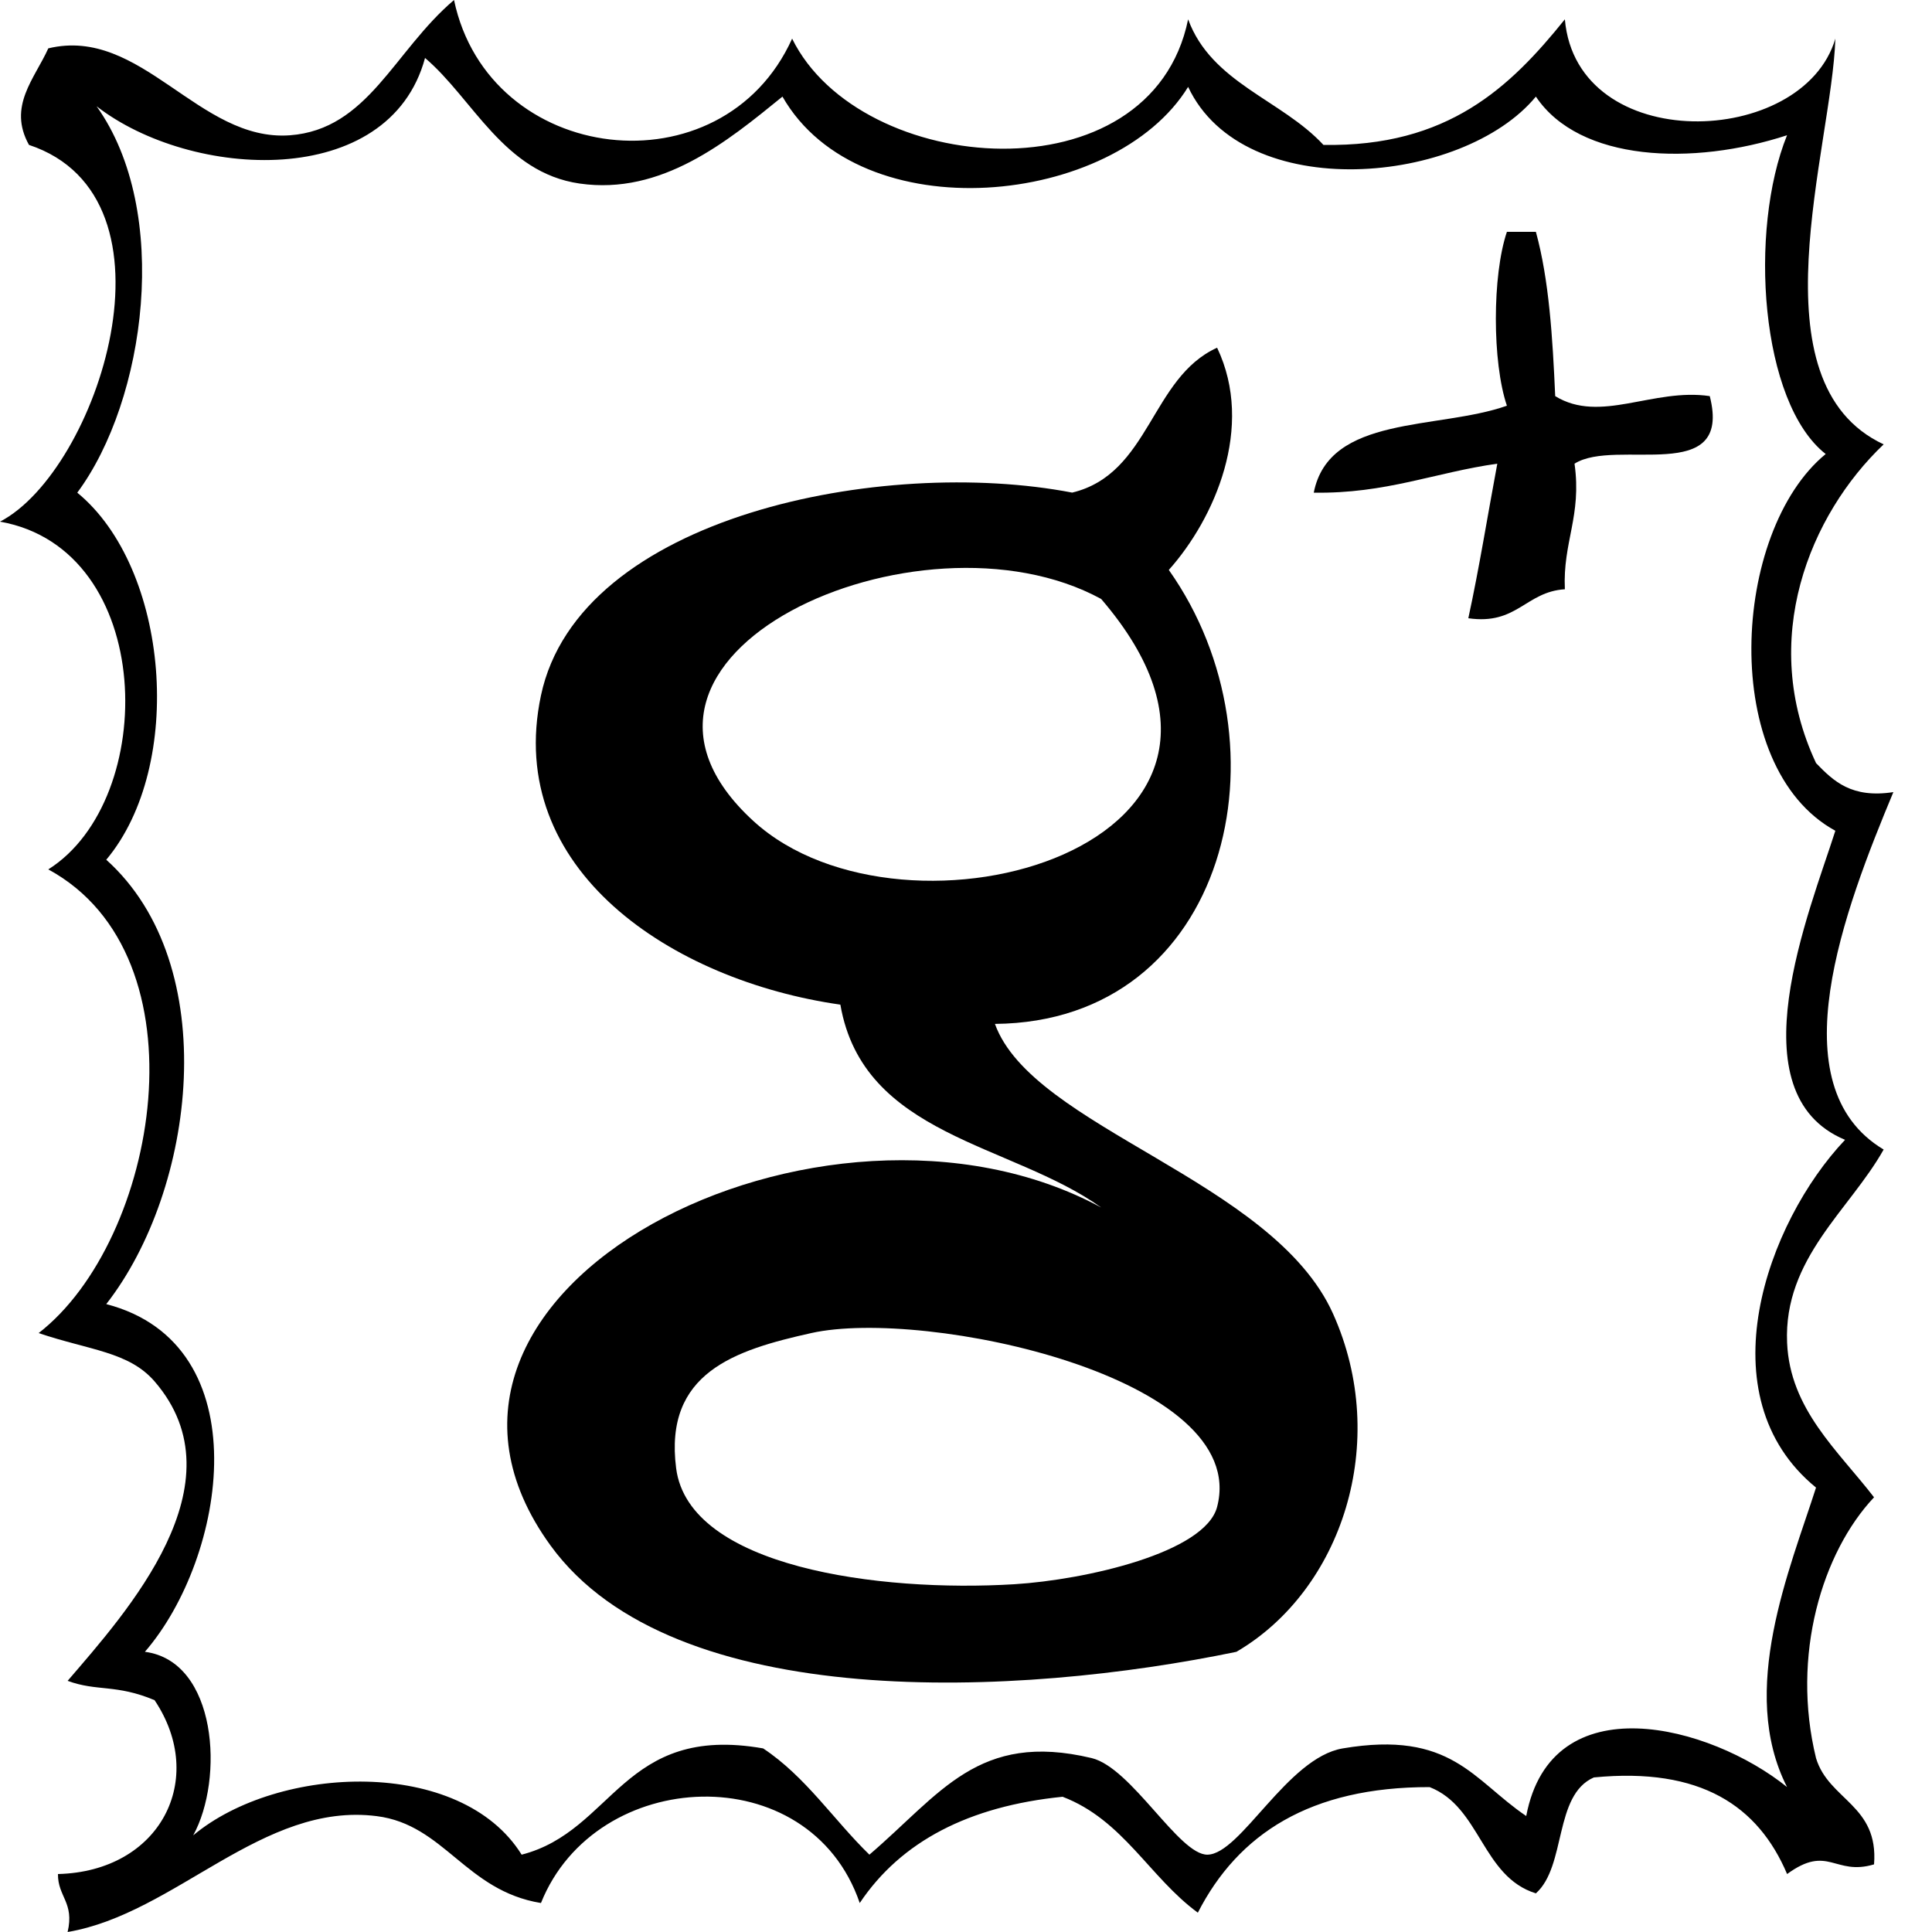 <svg width="35" height="35" viewBox="0 0 35 35" fill="none" xmlns="http://www.w3.org/2000/svg">
<path fill-rule="evenodd" clip-rule="evenodd" d="M8.225 0C8.855 2.999 13.083 3.504 14.35 0.7C15.584 3.207 20.855 3.627 21.524 0.35C21.947 1.503 23.218 1.806 23.975 2.625C26.231 2.665 27.361 1.578 28.349 0.35C28.565 2.823 32.665 2.688 33.249 0.7C33.19 2.667 31.725 6.929 34.124 8.05C32.787 9.322 31.849 11.588 32.9 13.825C33.216 14.151 33.542 14.466 34.3 14.35C33.422 16.458 32.186 19.666 34.124 20.825C33.513 21.915 32.309 22.797 32.375 24.325C32.426 25.531 33.297 26.278 33.95 27.125C33.011 28.122 32.444 29.99 32.899 31.85C33.129 32.612 34.036 32.697 33.95 33.775C33.234 33.989 33.122 33.404 32.375 33.95C31.853 32.721 30.815 32.01 28.874 32.2C28.145 32.52 28.379 33.805 27.824 34.3C26.845 33.996 26.823 32.735 25.899 32.375C23.739 32.372 22.431 33.222 21.7 34.65C20.824 34.008 20.347 32.969 19.25 32.55C17.554 32.721 16.323 33.357 15.575 34.475C14.665 31.815 10.792 31.996 9.8 34.475C8.434 34.252 8.049 33.055 6.825 32.901C4.756 32.637 3.18 34.669 1.225 35C1.351 34.465 1.046 34.362 1.05 33.95C2.905 33.904 3.759 32.23 2.8 30.8C2.099 30.506 1.76 30.647 1.225 30.45C2.288 29.212 4.401 26.875 2.8 25.025C2.334 24.486 1.621 24.462 0.7 24.15C2.863 22.474 3.772 17.323 0.875 15.75C2.882 14.484 2.833 9.952 0 9.45C1.764 8.537 3.406 3.583 0.525 2.625C0.136 1.925 0.628 1.426 0.875 0.876C2.562 0.47 3.599 2.571 5.25 2.451C6.668 2.346 7.133 0.928 8.225 0ZM1.75 1.925C3.109 3.828 2.643 7.25 1.4 8.925C3.068 10.294 3.356 13.868 1.925 15.575C4.048 17.482 3.547 21.548 1.925 23.625C4.726 24.353 4.103 28.217 2.625 29.924C3.935 30.095 4.062 32.23 3.5 33.249C5.045 31.96 8.348 31.828 9.45 33.599C11.121 33.17 11.278 31.227 13.825 31.674C14.597 32.186 15.099 32.966 15.75 33.599C17.038 32.498 17.722 31.359 19.775 31.849C20.501 32.023 21.358 33.607 21.875 33.599C22.477 33.59 23.32 31.843 24.325 31.674C26.292 31.341 26.686 32.248 27.649 32.899C28.106 30.491 30.983 31.252 32.374 32.374C31.483 30.626 32.429 28.422 32.899 26.949C30.875 25.296 32.006 22.146 33.425 20.649C31.412 19.81 32.782 16.517 33.249 15.05C31.137 13.896 31.363 9.628 33.074 8.225C31.888 7.294 31.676 4.179 32.374 2.45C30.666 3.008 28.614 2.931 27.824 1.75C26.504 3.351 22.533 3.718 21.524 1.574C20.194 3.742 15.586 4.213 14.175 1.75C13.172 2.566 11.988 3.539 10.5 3.325C9.126 3.127 8.569 1.788 7.7 1.05C7.05 3.456 3.462 3.254 1.75 1.925Z" fill="black"/>
<path fill-rule="evenodd" clip-rule="evenodd" d="M27.299 4.2C27.475 4.2 27.649 4.2 27.824 4.2C28.063 5.069 28.127 6.115 28.174 7.176C28.992 7.68 29.948 7.024 30.974 7.176C31.393 8.819 29.273 7.924 28.524 8.4C28.658 9.35 28.309 9.818 28.349 10.675C27.636 10.72 27.485 11.328 26.6 11.2C26.798 10.29 26.95 9.334 27.125 8.4C26 8.558 25.105 8.947 23.8 8.925C24.078 7.511 26.048 7.791 27.299 7.35C27.032 6.563 27.032 4.987 27.299 4.2Z" fill="black"/>
<path fill-rule="evenodd" clip-rule="evenodd" d="M19.949 21.875C18.317 20.707 15.637 20.587 15.224 18.2C12.174 17.765 9.131 15.755 9.8 12.599C10.49 9.341 16.002 8.265 19.424 8.924C20.834 8.584 20.845 6.845 22.049 6.299C22.734 7.736 22.003 9.397 21.174 10.325C23.425 13.506 22.246 18.513 18.024 18.549C18.705 20.437 23.059 21.374 24.149 23.799C25.193 26.121 24.311 28.807 22.399 29.924C18.482 30.737 12.202 31.065 9.974 27.999C6.589 23.34 14.941 19.166 19.949 21.875ZM13.65 14.875C16.393 17.383 23.784 15.317 19.949 10.851C16.654 9.053 10.372 11.878 13.65 14.875ZM12.249 26.6C12.481 28.392 15.925 28.849 18.374 28.7C19.67 28.62 21.832 28.128 22.049 27.299C22.665 24.944 16.761 23.692 14.7 24.149C13.312 24.458 12.026 24.867 12.249 26.6Z" fill="black"/>
</svg>
